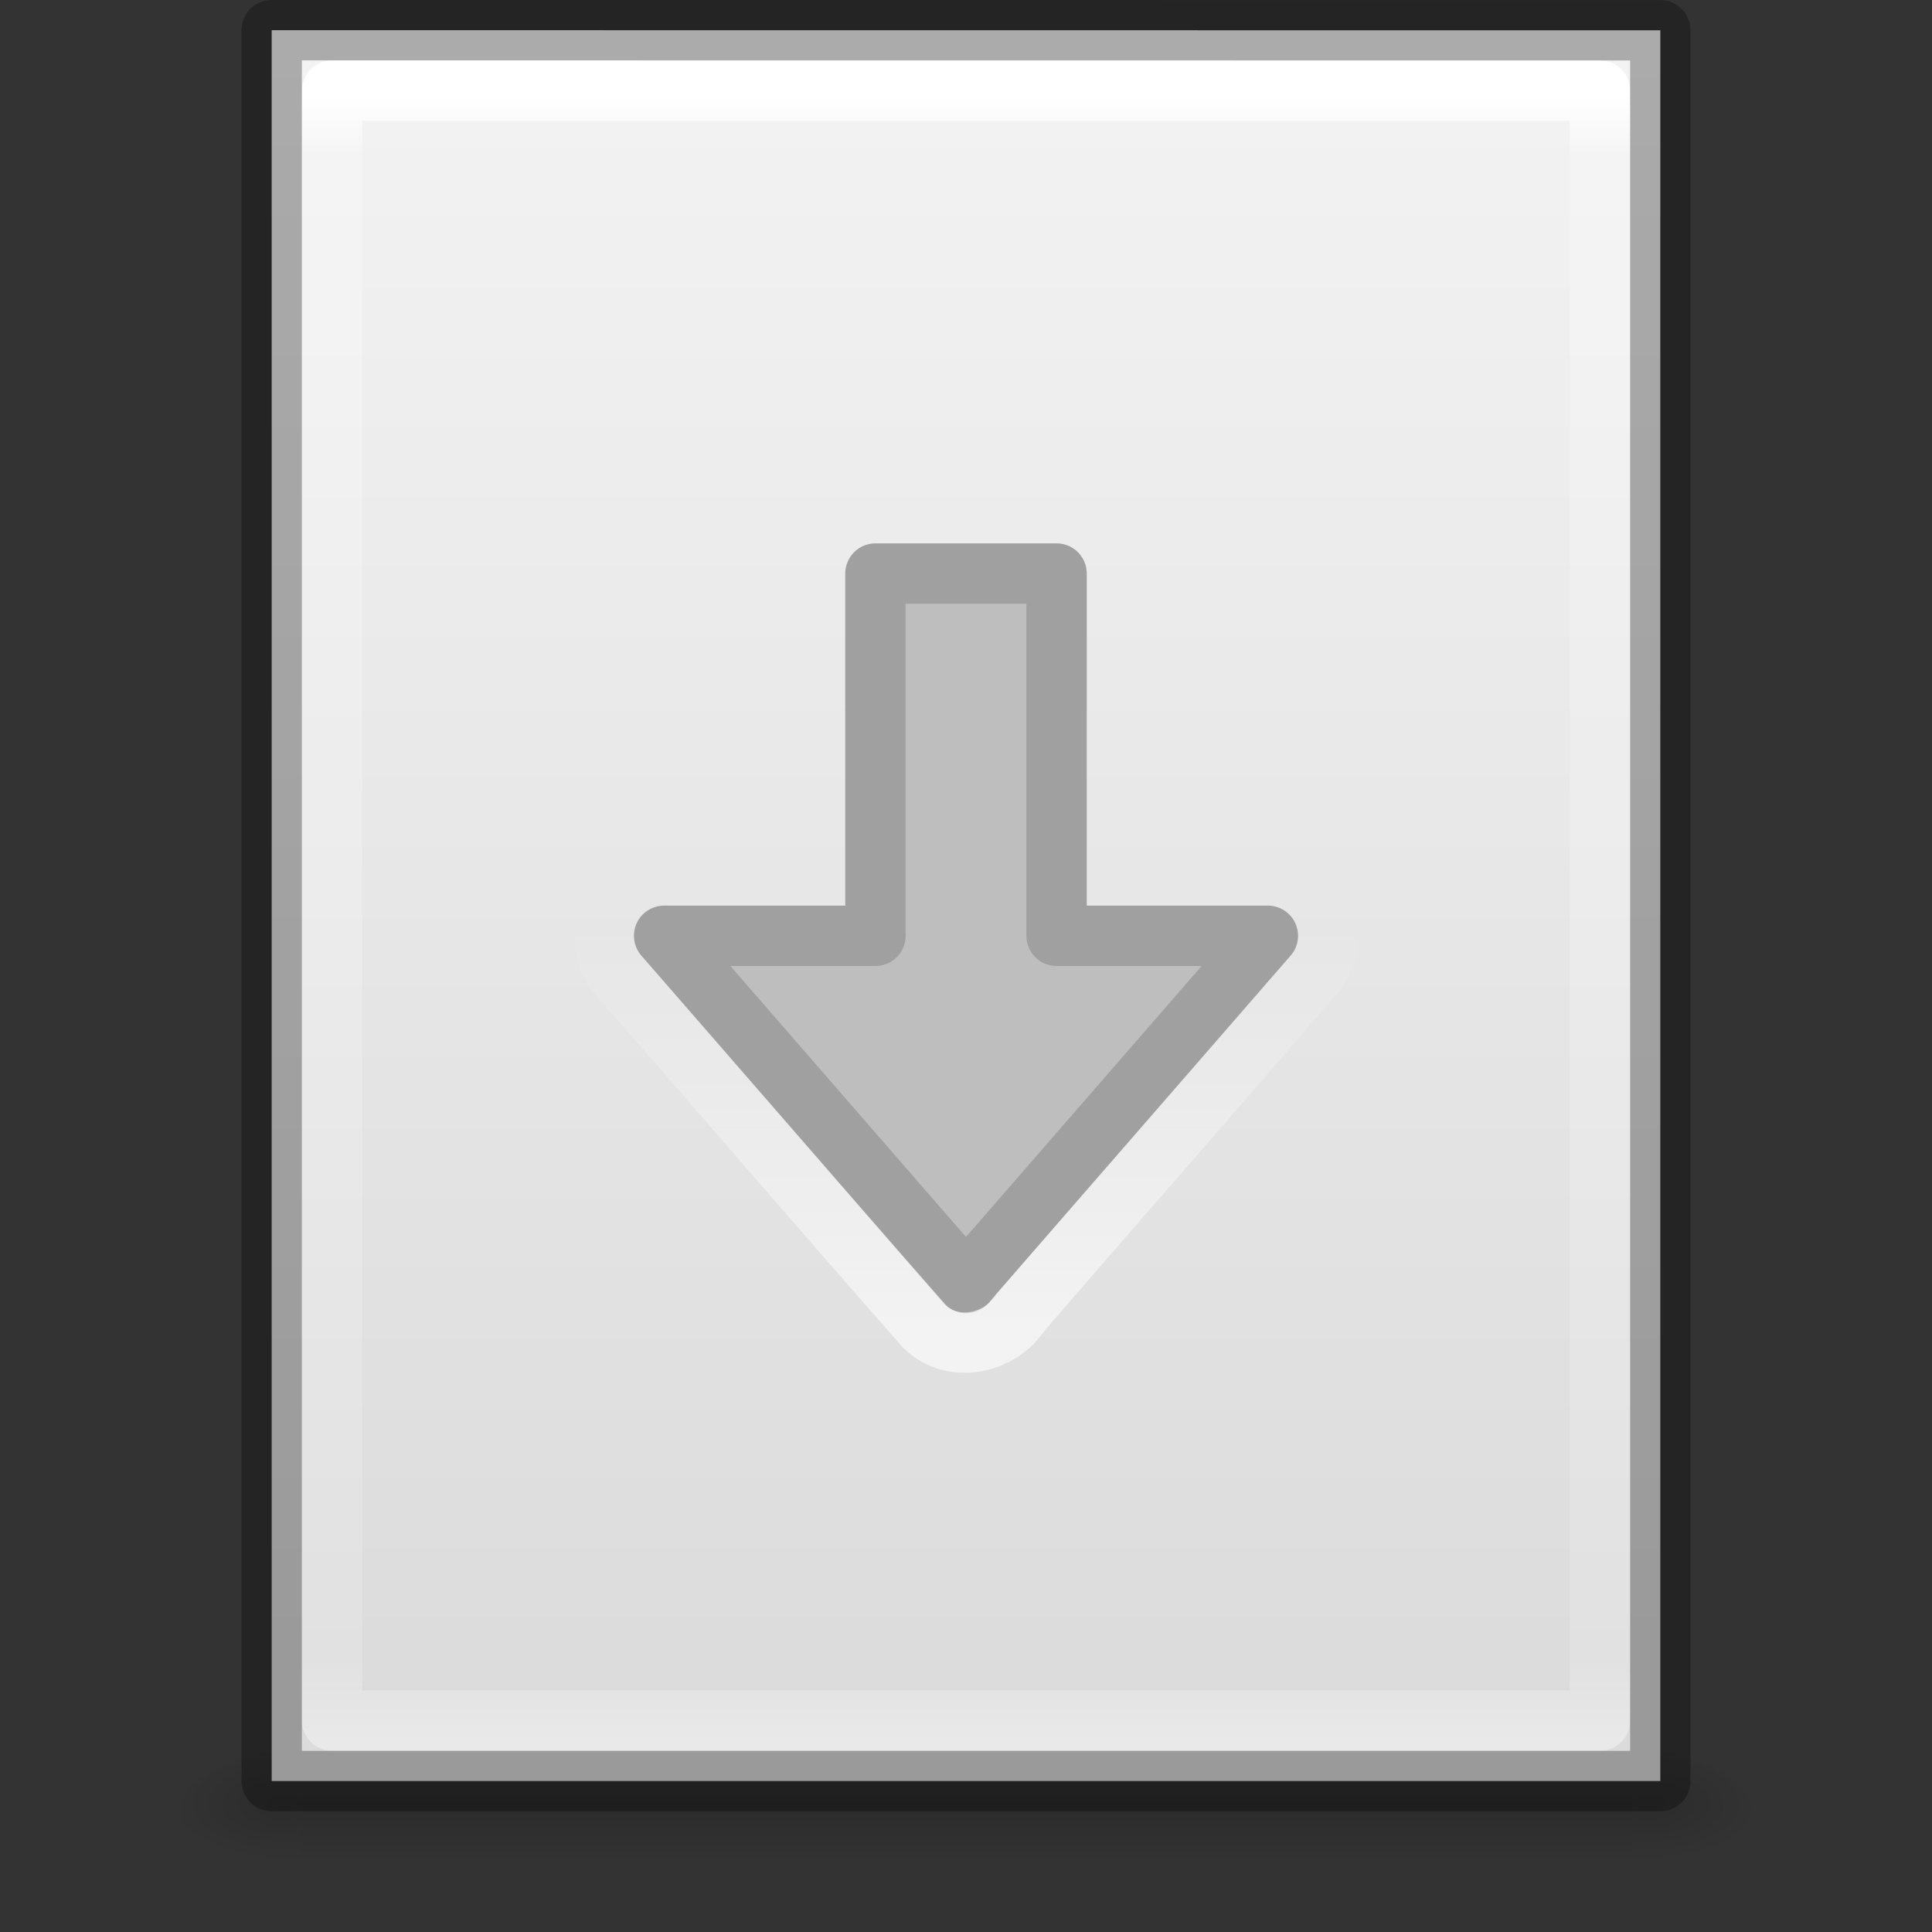 <svg xmlns="http://www.w3.org/2000/svg" xmlns:xlink="http://www.w3.org/1999/xlink" viewBox="0 0 32 32"><rect x="0" y="0" width="32" height="32" fill="#333333" stroke="none"/><defs><linearGradient x1="41.563" y1="18.469" x2="41.563" y2="11.77" id="k" xlink:href="#a" gradientUnits="userSpaceOnUse" gradientTransform="translate(-25.563 3.53)"/><linearGradient id="a"><stop offset="0" stop-color="#fff"/><stop offset="1" stop-color="#fff" stop-opacity="0"/></linearGradient><linearGradient x1="24" y1="5.564" x2="24" y2="43" id="j" xlink:href="#b" gradientUnits="userSpaceOnUse" gradientTransform="matrix(.568 0 0 .73 2.378 -2.514)"/><linearGradient id="b"><stop offset="0" stop-color="#fff"/><stop offset=".036" stop-color="#fff" stop-opacity=".235"/><stop offset=".951" stop-color="#fff" stop-opacity=".157"/><stop offset="1" stop-color="#fff" stop-opacity=".392"/></linearGradient><linearGradient x1="25.132" y1=".985" x2="25.132" y2="47.013" id="i" xlink:href="#c" gradientUnits="userSpaceOnUse" gradientTransform="matrix(.657 0 0 .63 .23 -1.09)"/><linearGradient id="c"><stop offset="0" stop-color="#f4f4f4"/><stop offset="1" stop-color="#dbdbdb"/></linearGradient><radialGradient cx="605.714" cy="486.648" r="117.143" fx="605.714" fy="486.648" id="h" xlink:href="#d" gradientUnits="userSpaceOnUse" gradientTransform="matrix(.016 0 0 .008 17.61 25.98)"/><linearGradient id="d"><stop offset="0"/><stop offset="1" stop-opacity="0"/></linearGradient><radialGradient cx="605.714" cy="486.648" r="117.143" fx="605.714" fy="486.648" id="g" xlink:href="#d" gradientUnits="userSpaceOnUse" gradientTransform="matrix(-.016 0 0 .008 14.39 25.98)"/><linearGradient id="e"><stop offset="0" stop-opacity="0"/><stop offset=".5"/><stop offset="1" stop-opacity="0"/></linearGradient><linearGradient x1="302.857" y1="366.648" x2="302.857" y2="609.505" id="f" xlink:href="#e" gradientUnits="userSpaceOnUse" gradientTransform="matrix(.046 0 0 .008 -.542 25.98)"/></defs><path opacity=".15" fill="url(#f)" overflow="visible" d="M4.95 29h22.1v2H4.95z"/><path d="M4.95 29v2c-.807.004-1.95-.448-1.95-1s.9-1 1.95-1z" opacity=".15" fill="url(#g)" overflow="visible"/><path d="M27.05 29v2c.807.004 1.95-.448 1.95-1s-.9-1-1.95-1z" opacity=".15" fill="url(#h)" overflow="visible"/><path d="M4.5.5l23 .002V29.5h-23V.5z" fill="url(#i)"/><path d="M26.5 28.5h-21v-27h21z" fill="none" stroke="url(#j)" stroke-linecap="round" stroke-linejoin="round"/><path d="M4.5.5l23 .002V29.5h-23V.5z" opacity=".3" fill="none" stroke="#000" stroke-linejoin="round"/><path d="M21 15.5l-5 5.75-5-5.75h3.5v-6h3v6z" color="#000" fill="#bebebe" stroke="#a0a0a0" stroke-linecap="round" stroke-linejoin="round" overflow="visible"/><path d="M10.8 14.524c-.77.136-1.053 1.21-.473 1.72 1.666 1.91 3.32 3.832 4.994 5.734.47.455 1.256.276 1.587-.25 1.633-1.885 3.28-3.76 4.906-5.652.488-.642-.09-1.658-.89-1.576z" opacity=".6" color="#000" fill="none" stroke="url(#k)" stroke-linecap="round" overflow="visible"/></svg>